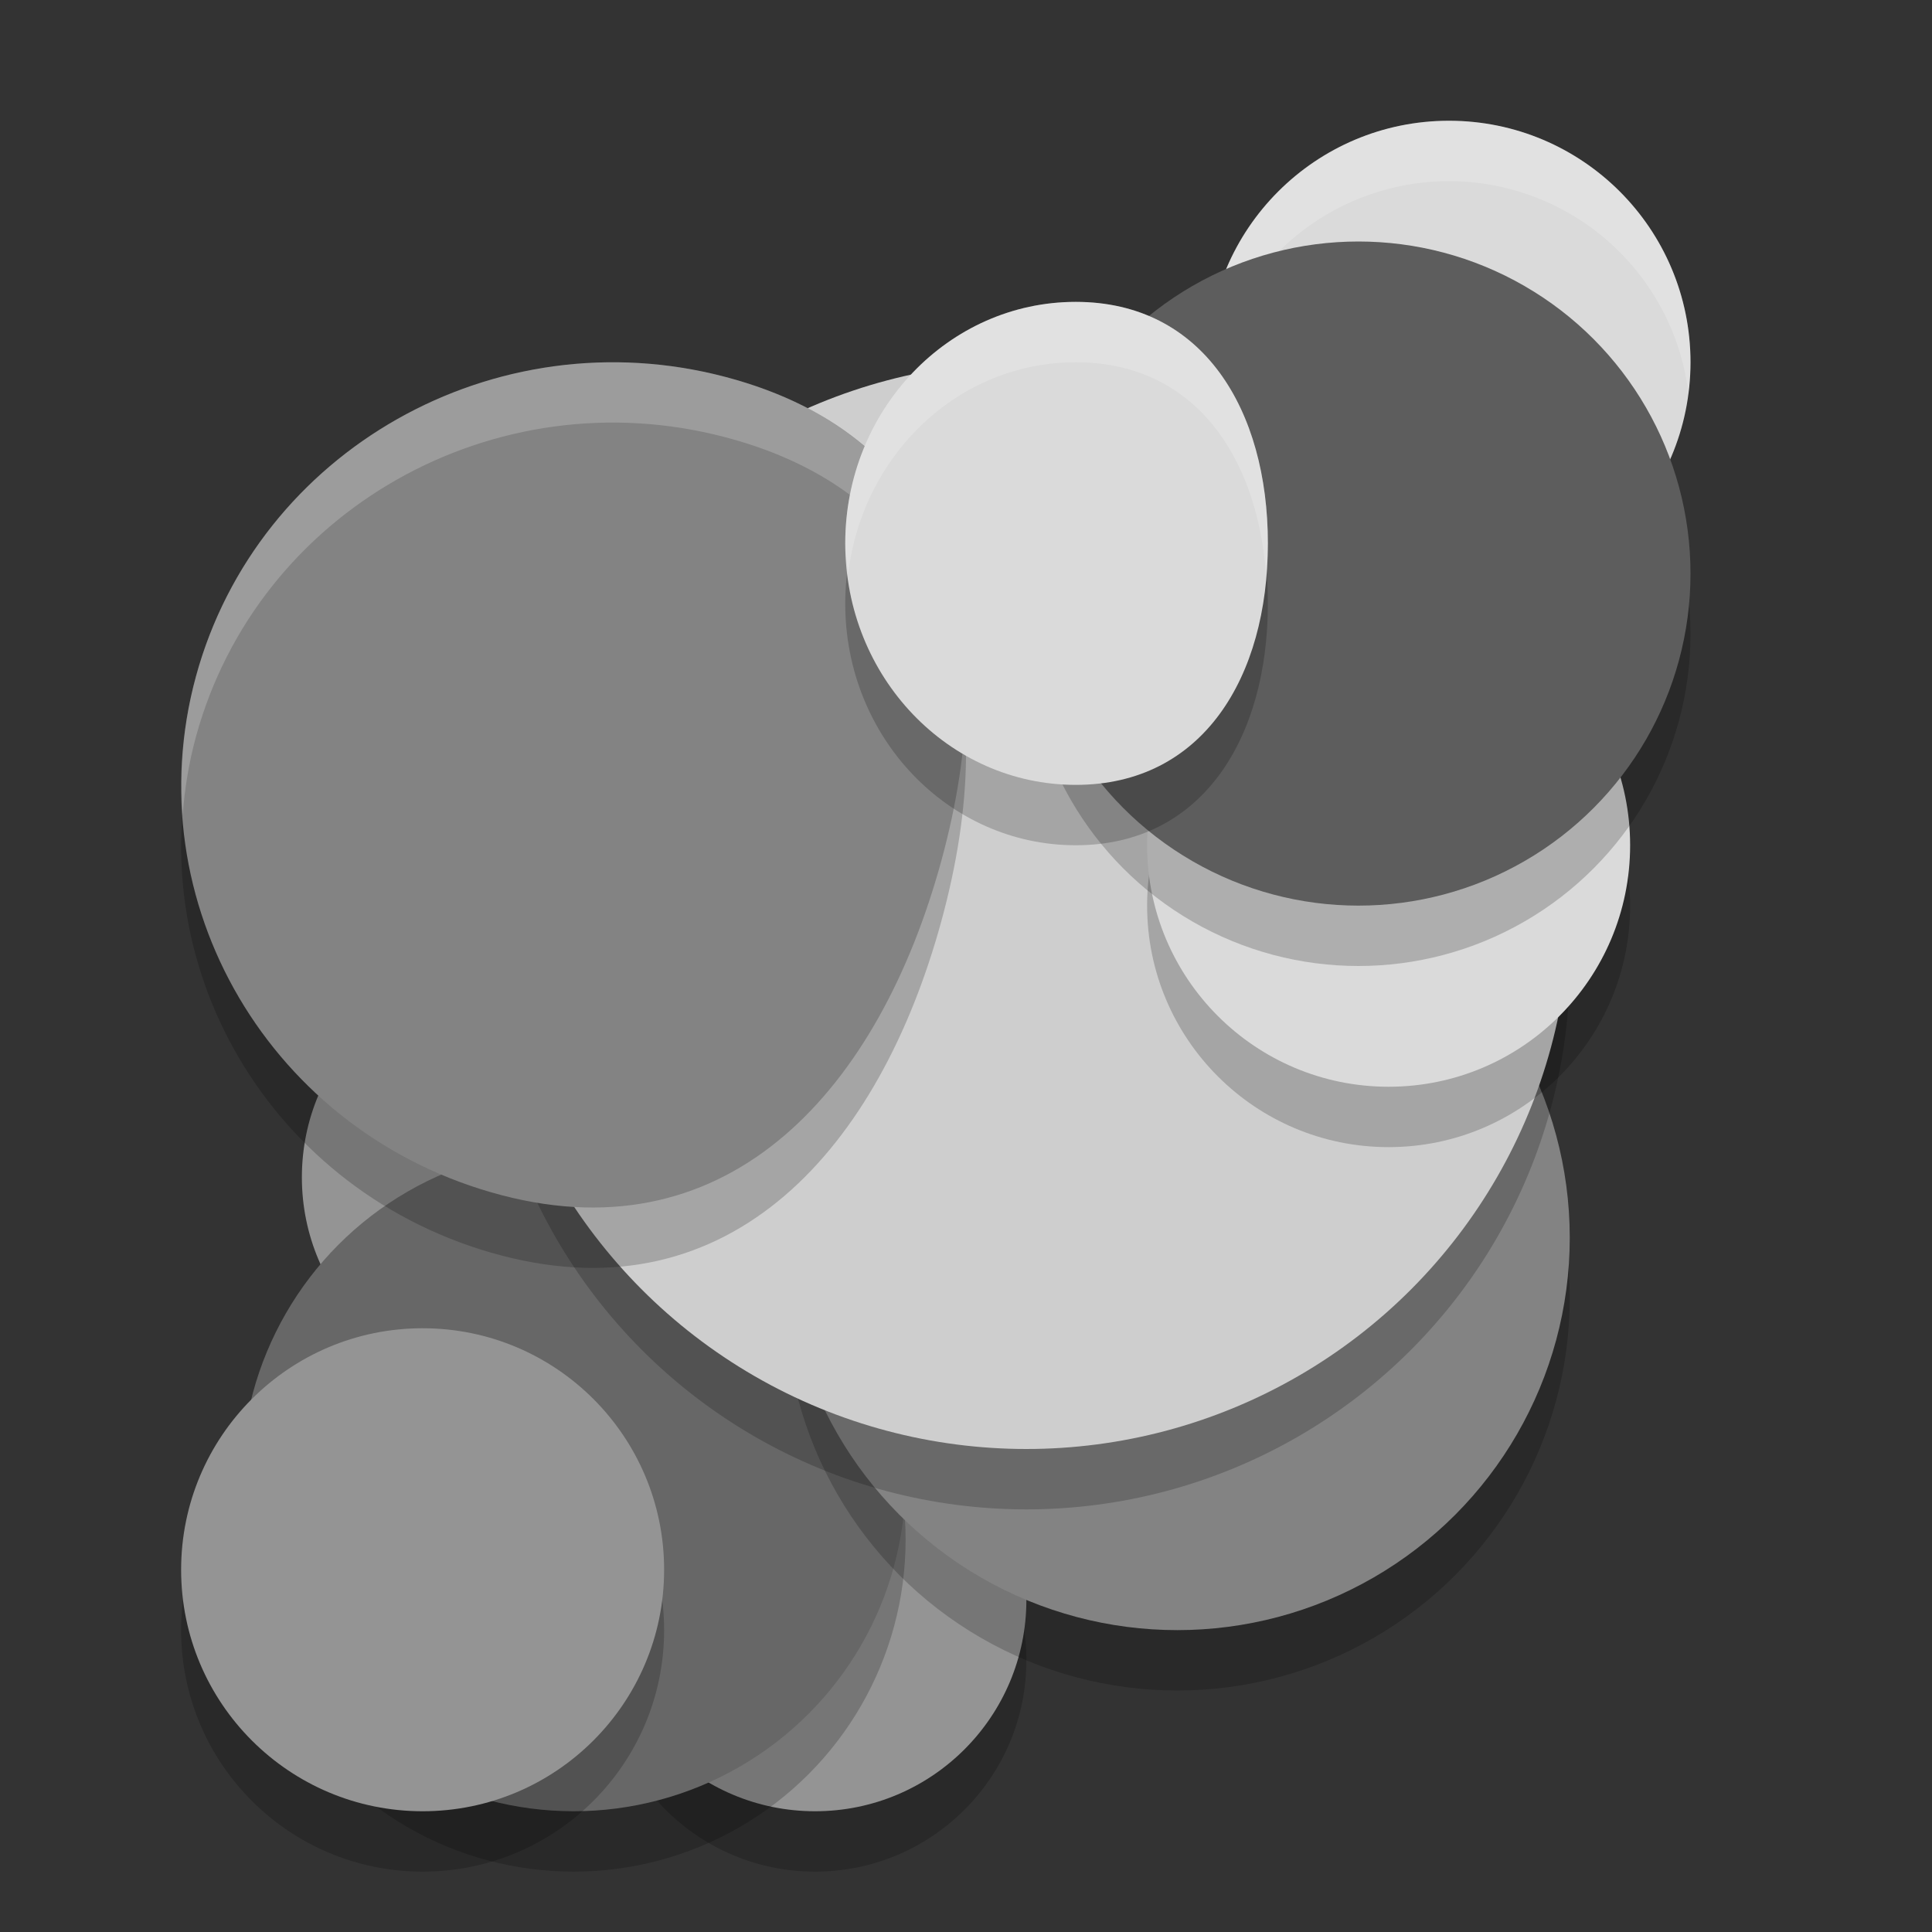 <svg xmlns="http://www.w3.org/2000/svg" width="32" height="32" version="1">
 <rect width="100%" height="100%" fill="#333333" stroke="none"/>
 <circle style="opacity:0.2;fill-rule:evenodd" cx="13.5" cy="27.5" r="3.5"/>
 <circle style="fill:#949494;fill-rule:evenodd" cx="8.5" cy="19.5" r="3.5"/>
 <circle cx="13.5" cy="26.5" r="3.5" style="fill:#949494;fill-rule:evenodd"/>
 <circle cx="9.5" cy="25.5" r="5.5" style="opacity:0.2;fill-rule:evenodd"/>
 <circle style="fill:#676767;fill-rule:evenodd" cx="9.5" cy="24.5" r="5.5"/>
 <circle cx="19.5" cy="21.5" r="6.5" style="opacity:0.2;fill-rule:evenodd"/>
 <circle style="fill:#838383;fill-rule:evenodd" cx="19.5" cy="20.5" r="6.5"/>
 <circle style="opacity:0.2;fill-rule:evenodd" cx="17" cy="16" r="9"/>
 <circle cx="17" cy="15" r="9" style="fill:#cecece;fill-rule:evenodd"/>
 <circle cx="7" cy="27" r="4" style="opacity:0.2;fill-rule:evenodd"/>
 <circle style="fill:#949494;fill-rule:evenodd" cx="7" cy="26" r="4"/>
 <path d="m 15.592,15.256 c -1.023,3.743 -3.472,6.542 -7.288,5.539 C 4.488,19.792 2.223,15.945 3.246,12.202 c 1.023,-3.743 4.945,-5.964 8.761,-4.961 3.816,1.003 4.608,4.272 3.585,8.015 z" style="opacity:0.2;fill-rule:evenodd"/>
 <path style="fill:#838383;fill-rule:evenodd" d="m 15.592,14.256 c -1.023,3.743 -3.472,6.542 -7.288,5.539 C 4.488,18.792 2.223,14.945 3.246,11.202 c 1.023,-3.743 4.945,-5.964 8.761,-4.961 3.816,1.003 4.608,4.272 3.585,8.015 z"/>
 <path style="opacity:0.2;fill:#ffffff;fill-rule:evenodd" d="M 9.869 6.006 C 6.822 6.125 4.077 8.16 3.246 11.201 C 3.035 11.973 2.972 12.749 3.025 13.504 C 3.058 13.071 3.127 12.636 3.246 12.201 C 4.269 8.458 8.19 6.237 12.006 7.24 C 14.601 7.922 15.796 9.653 15.975 11.867 C 16.1 9.184 14.978 7.021 12.006 6.24 C 11.29 6.052 10.572 5.978 9.869 6.006 z"/>
 <circle cx="24" cy="6" r="4" style="fill:#dadada;fill-rule:evenodd"/>
 <circle cx="23" cy="15" r="4" style="opacity:0.2;fill-rule:evenodd"/>
 <circle style="fill:#dadada;fill-rule:evenodd" cx="23" cy="14" r="4"/>
 <circle style="opacity:0.2;fill-rule:evenodd" cx="22.5" cy="10.5" r="5.5"/>
 <path style="opacity:0.2;fill:#ffffff;fill-rule:evenodd" d="M 24 2 A 4 4 0 0 0 20 6 A 4 4 0 0 0 20.035 6.494 A 4 4 0 0 1 24 3 A 4 4 0 0 1 27.965 6.506 A 4 4 0 0 0 28 6 A 4 4 0 0 0 24 2 z"/>
 <circle cx="22.5" cy="9.5" r="5.5" style="fill:#5d5d5d;fill-rule:evenodd"/>
 <path d="m 21,10 c 0,2.209 -1.073,4 -3.182,4 C 15.709,14 14,12.209 14,10 14,7.791 15.709,6 17.818,6 19.927,6 21,7.791 21,10 Z" style="opacity:0.2;fill-rule:evenodd"/>
 <path style="fill:#dadada;fill-rule:evenodd" d="m 21,9 c 0,2.209 -1.073,4 -3.182,4 C 15.709,13 14,11.209 14,9 14,6.791 15.709,5 17.818,5 19.927,5 21,6.791 21,9 Z"/>
 <path style="opacity:0.2;fill:#ffffff;fill-rule:evenodd" d="M 17.818 5 C 15.71 5 14 6.791 14 9 C 14 9.171 14.029 9.334 14.049 9.5 C 14.286 7.529 15.873 6 17.818 6 C 19.764 6 20.816 7.529 20.969 9.5 C 20.982 9.334 21 9.171 21 9 C 21 6.791 19.927 5 17.818 5 z"/>
</svg>
